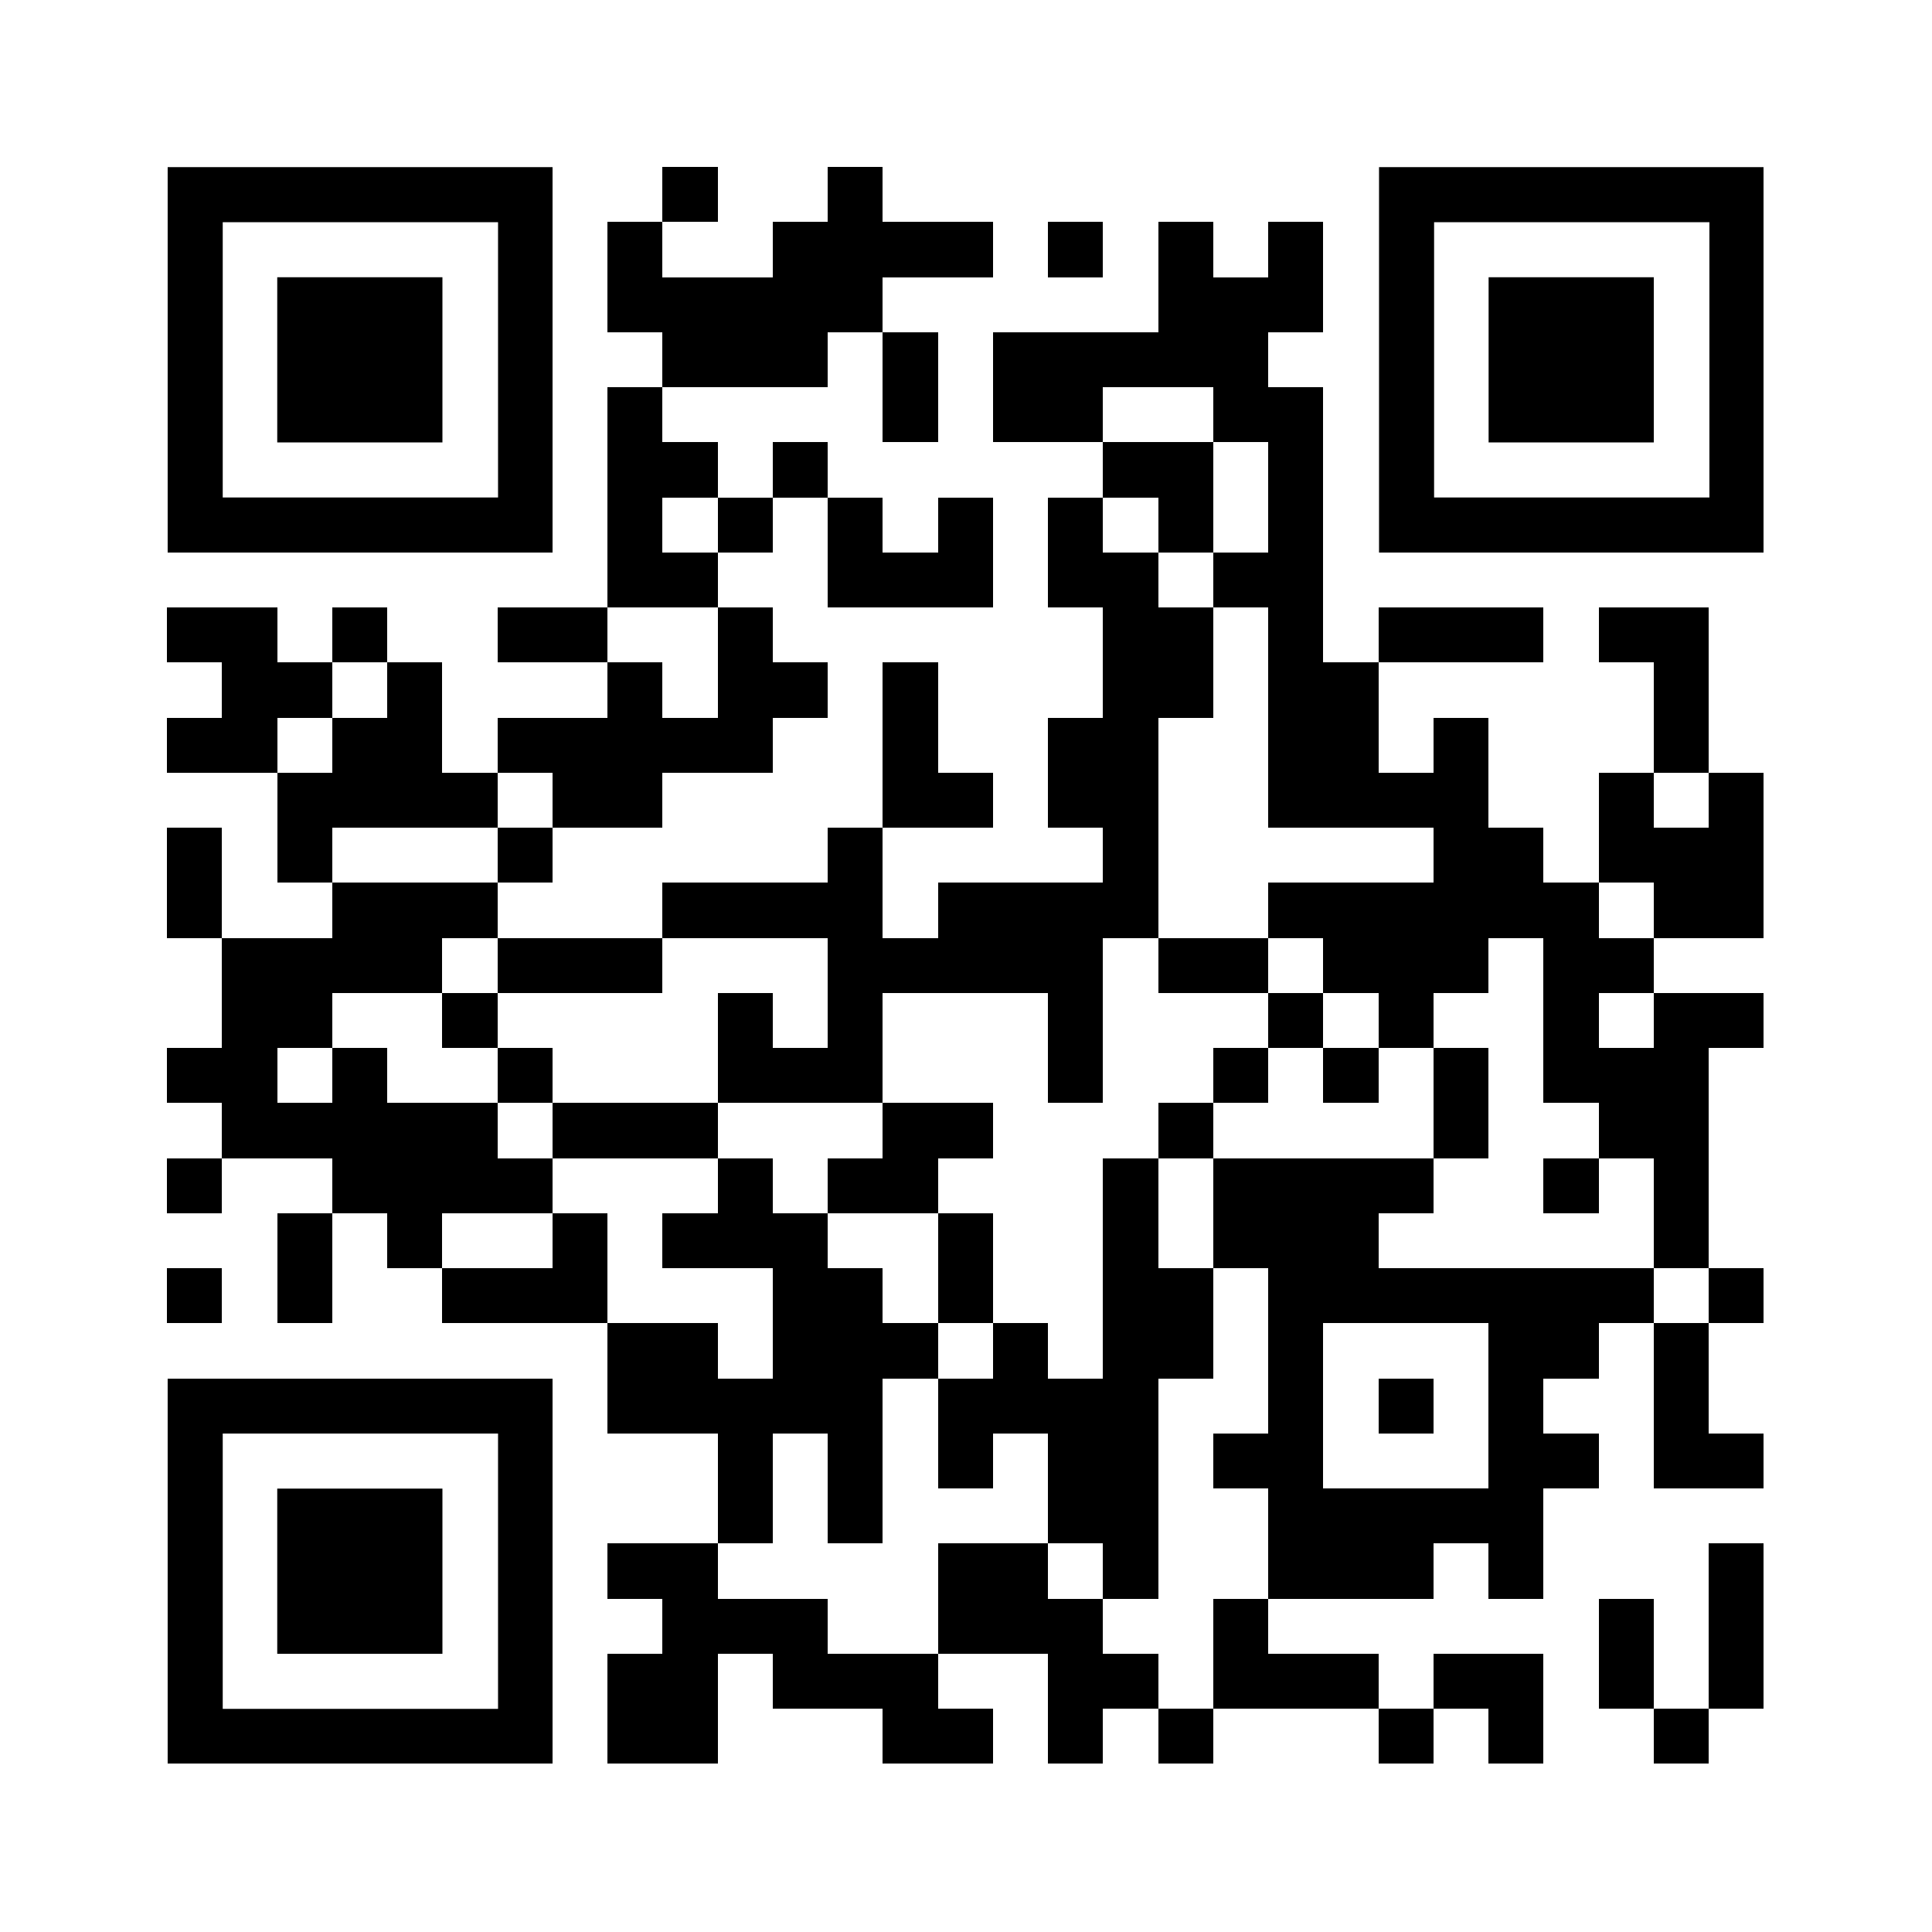 <svg version="1.0" xmlns="http://www.w3.org/2000/svg" xmlns:xlink="http://www.w3.org/1999/xlink"
	 viewBox="0 0 100 100" enable-background="new 0 0 100 100" xml:space="preserve">
	
<rect x="0" y="0" width="100" height="100" fill="#808080" stroke="none"/>
	
<svg xmlns="http://www.w3.org/2000/svg" xmlns:xlink="http://www.w3.org/1999/xlink" version="1.1" width="100" height="100" viewBox="0 0 2000 2000" shape-rendering="crispEdges" x="0" y="0"><defs><rect id="r0" width="57" height="57" fill="#000000"/></defs><rect x="0" y="0" width="2000" height="2000" fill="#ffffff"/><use x="686" y="173" xlink:href="#r0"/><use x="857" y="173" xlink:href="#r0"/><use x="629" y="230" xlink:href="#r0"/><use x="800" y="230" xlink:href="#r0"/><use x="857" y="230" xlink:href="#r0"/><use x="914" y="230" xlink:href="#r0"/><use x="971" y="230" xlink:href="#r0"/><use x="1085" y="230" xlink:href="#r0"/><use x="1199" y="230" xlink:href="#r0"/><use x="1313" y="230" xlink:href="#r0"/><use x="629" y="287" xlink:href="#r0"/><use x="686" y="287" xlink:href="#r0"/><use x="743" y="287" xlink:href="#r0"/><use x="800" y="287" xlink:href="#r0"/><use x="857" y="287" xlink:href="#r0"/><use x="1199" y="287" xlink:href="#r0"/><use x="1256" y="287" xlink:href="#r0"/><use x="1313" y="287" xlink:href="#r0"/><use x="686" y="344" xlink:href="#r0"/><use x="743" y="344" xlink:href="#r0"/><use x="800" y="344" xlink:href="#r0"/><use x="914" y="344" xlink:href="#r0"/><use x="1028" y="344" xlink:href="#r0"/><use x="1085" y="344" xlink:href="#r0"/><use x="1142" y="344" xlink:href="#r0"/><use x="1199" y="344" xlink:href="#r0"/><use x="1256" y="344" xlink:href="#r0"/><use x="629" y="401" xlink:href="#r0"/><use x="914" y="401" xlink:href="#r0"/><use x="1028" y="401" xlink:href="#r0"/><use x="1085" y="401" xlink:href="#r0"/><use x="1256" y="401" xlink:href="#r0"/><use x="1313" y="401" xlink:href="#r0"/><use x="629" y="458" xlink:href="#r0"/><use x="686" y="458" xlink:href="#r0"/><use x="800" y="458" xlink:href="#r0"/><use x="1142" y="458" xlink:href="#r0"/><use x="1199" y="458" xlink:href="#r0"/><use x="1313" y="458" xlink:href="#r0"/><use x="629" y="515" xlink:href="#r0"/><use x="743" y="515" xlink:href="#r0"/><use x="857" y="515" xlink:href="#r0"/><use x="971" y="515" xlink:href="#r0"/><use x="1085" y="515" xlink:href="#r0"/><use x="1199" y="515" xlink:href="#r0"/><use x="1313" y="515" xlink:href="#r0"/><use x="629" y="572" xlink:href="#r0"/><use x="686" y="572" xlink:href="#r0"/><use x="857" y="572" xlink:href="#r0"/><use x="914" y="572" xlink:href="#r0"/><use x="971" y="572" xlink:href="#r0"/><use x="1085" y="572" xlink:href="#r0"/><use x="1142" y="572" xlink:href="#r0"/><use x="1256" y="572" xlink:href="#r0"/><use x="1313" y="572" xlink:href="#r0"/><use x="173" y="629" xlink:href="#r0"/><use x="230" y="629" xlink:href="#r0"/><use x="344" y="629" xlink:href="#r0"/><use x="515" y="629" xlink:href="#r0"/><use x="572" y="629" xlink:href="#r0"/><use x="743" y="629" xlink:href="#r0"/><use x="1142" y="629" xlink:href="#r0"/><use x="1199" y="629" xlink:href="#r0"/><use x="1313" y="629" xlink:href="#r0"/><use x="1427" y="629" xlink:href="#r0"/><use x="1484" y="629" xlink:href="#r0"/><use x="1541" y="629" xlink:href="#r0"/><use x="1655" y="629" xlink:href="#r0"/><use x="1712" y="629" xlink:href="#r0"/><use x="230" y="686" xlink:href="#r0"/><use x="287" y="686" xlink:href="#r0"/><use x="401" y="686" xlink:href="#r0"/><use x="629" y="686" xlink:href="#r0"/><use x="743" y="686" xlink:href="#r0"/><use x="800" y="686" xlink:href="#r0"/><use x="914" y="686" xlink:href="#r0"/><use x="1142" y="686" xlink:href="#r0"/><use x="1199" y="686" xlink:href="#r0"/><use x="1313" y="686" xlink:href="#r0"/><use x="1370" y="686" xlink:href="#r0"/><use x="1712" y="686" xlink:href="#r0"/><use x="173" y="743" xlink:href="#r0"/><use x="230" y="743" xlink:href="#r0"/><use x="344" y="743" xlink:href="#r0"/><use x="401" y="743" xlink:href="#r0"/><use x="515" y="743" xlink:href="#r0"/><use x="572" y="743" xlink:href="#r0"/><use x="629" y="743" xlink:href="#r0"/><use x="686" y="743" xlink:href="#r0"/><use x="743" y="743" xlink:href="#r0"/><use x="914" y="743" xlink:href="#r0"/><use x="1085" y="743" xlink:href="#r0"/><use x="1142" y="743" xlink:href="#r0"/><use x="1313" y="743" xlink:href="#r0"/><use x="1370" y="743" xlink:href="#r0"/><use x="1484" y="743" xlink:href="#r0"/><use x="1712" y="743" xlink:href="#r0"/><use x="287" y="800" xlink:href="#r0"/><use x="344" y="800" xlink:href="#r0"/><use x="401" y="800" xlink:href="#r0"/><use x="458" y="800" xlink:href="#r0"/><use x="572" y="800" xlink:href="#r0"/><use x="629" y="800" xlink:href="#r0"/><use x="914" y="800" xlink:href="#r0"/><use x="971" y="800" xlink:href="#r0"/><use x="1085" y="800" xlink:href="#r0"/><use x="1142" y="800" xlink:href="#r0"/><use x="1313" y="800" xlink:href="#r0"/><use x="1370" y="800" xlink:href="#r0"/><use x="1427" y="800" xlink:href="#r0"/><use x="1484" y="800" xlink:href="#r0"/><use x="1655" y="800" xlink:href="#r0"/><use x="1769" y="800" xlink:href="#r0"/><use x="173" y="857" xlink:href="#r0"/><use x="287" y="857" xlink:href="#r0"/><use x="515" y="857" xlink:href="#r0"/><use x="857" y="857" xlink:href="#r0"/><use x="1142" y="857" xlink:href="#r0"/><use x="1484" y="857" xlink:href="#r0"/><use x="1541" y="857" xlink:href="#r0"/><use x="1655" y="857" xlink:href="#r0"/><use x="1712" y="857" xlink:href="#r0"/><use x="1769" y="857" xlink:href="#r0"/><use x="173" y="914" xlink:href="#r0"/><use x="344" y="914" xlink:href="#r0"/><use x="401" y="914" xlink:href="#r0"/><use x="458" y="914" xlink:href="#r0"/><use x="686" y="914" xlink:href="#r0"/><use x="743" y="914" xlink:href="#r0"/><use x="800" y="914" xlink:href="#r0"/><use x="857" y="914" xlink:href="#r0"/><use x="971" y="914" xlink:href="#r0"/><use x="1028" y="914" xlink:href="#r0"/><use x="1085" y="914" xlink:href="#r0"/><use x="1142" y="914" xlink:href="#r0"/><use x="1313" y="914" xlink:href="#r0"/><use x="1370" y="914" xlink:href="#r0"/><use x="1427" y="914" xlink:href="#r0"/><use x="1484" y="914" xlink:href="#r0"/><use x="1541" y="914" xlink:href="#r0"/><use x="1598" y="914" xlink:href="#r0"/><use x="1712" y="914" xlink:href="#r0"/><use x="1769" y="914" xlink:href="#r0"/><use x="230" y="971" xlink:href="#r0"/><use x="287" y="971" xlink:href="#r0"/><use x="344" y="971" xlink:href="#r0"/><use x="401" y="971" xlink:href="#r0"/><use x="515" y="971" xlink:href="#r0"/><use x="572" y="971" xlink:href="#r0"/><use x="629" y="971" xlink:href="#r0"/><use x="857" y="971" xlink:href="#r0"/><use x="914" y="971" xlink:href="#r0"/><use x="971" y="971" xlink:href="#r0"/><use x="1028" y="971" xlink:href="#r0"/><use x="1085" y="971" xlink:href="#r0"/><use x="1199" y="971" xlink:href="#r0"/><use x="1256" y="971" xlink:href="#r0"/><use x="1370" y="971" xlink:href="#r0"/><use x="1427" y="971" xlink:href="#r0"/><use x="1484" y="971" xlink:href="#r0"/><use x="1598" y="971" xlink:href="#r0"/><use x="1655" y="971" xlink:href="#r0"/><use x="230" y="1028" xlink:href="#r0"/><use x="287" y="1028" xlink:href="#r0"/><use x="458" y="1028" xlink:href="#r0"/><use x="743" y="1028" xlink:href="#r0"/><use x="857" y="1028" xlink:href="#r0"/><use x="1085" y="1028" xlink:href="#r0"/><use x="1313" y="1028" xlink:href="#r0"/><use x="1427" y="1028" xlink:href="#r0"/><use x="1598" y="1028" xlink:href="#r0"/><use x="1712" y="1028" xlink:href="#r0"/><use x="1769" y="1028" xlink:href="#r0"/><use x="173" y="1085" xlink:href="#r0"/><use x="230" y="1085" xlink:href="#r0"/><use x="344" y="1085" xlink:href="#r0"/><use x="515" y="1085" xlink:href="#r0"/><use x="743" y="1085" xlink:href="#r0"/><use x="800" y="1085" xlink:href="#r0"/><use x="857" y="1085" xlink:href="#r0"/><use x="1085" y="1085" xlink:href="#r0"/><use x="1256" y="1085" xlink:href="#r0"/><use x="1370" y="1085" xlink:href="#r0"/><use x="1484" y="1085" xlink:href="#r0"/><use x="1598" y="1085" xlink:href="#r0"/><use x="1655" y="1085" xlink:href="#r0"/><use x="1712" y="1085" xlink:href="#r0"/><use x="230" y="1142" xlink:href="#r0"/><use x="287" y="1142" xlink:href="#r0"/><use x="344" y="1142" xlink:href="#r0"/><use x="401" y="1142" xlink:href="#r0"/><use x="458" y="1142" xlink:href="#r0"/><use x="572" y="1142" xlink:href="#r0"/><use x="629" y="1142" xlink:href="#r0"/><use x="686" y="1142" xlink:href="#r0"/><use x="914" y="1142" xlink:href="#r0"/><use x="971" y="1142" xlink:href="#r0"/><use x="1199" y="1142" xlink:href="#r0"/><use x="1484" y="1142" xlink:href="#r0"/><use x="1655" y="1142" xlink:href="#r0"/><use x="1712" y="1142" xlink:href="#r0"/><use x="173" y="1199" xlink:href="#r0"/><use x="344" y="1199" xlink:href="#r0"/><use x="401" y="1199" xlink:href="#r0"/><use x="458" y="1199" xlink:href="#r0"/><use x="515" y="1199" xlink:href="#r0"/><use x="743" y="1199" xlink:href="#r0"/><use x="857" y="1199" xlink:href="#r0"/><use x="914" y="1199" xlink:href="#r0"/><use x="1142" y="1199" xlink:href="#r0"/><use x="1256" y="1199" xlink:href="#r0"/><use x="1313" y="1199" xlink:href="#r0"/><use x="1370" y="1199" xlink:href="#r0"/><use x="1427" y="1199" xlink:href="#r0"/><use x="1598" y="1199" xlink:href="#r0"/><use x="1712" y="1199" xlink:href="#r0"/><use x="287" y="1256" xlink:href="#r0"/><use x="401" y="1256" xlink:href="#r0"/><use x="572" y="1256" xlink:href="#r0"/><use x="686" y="1256" xlink:href="#r0"/><use x="743" y="1256" xlink:href="#r0"/><use x="800" y="1256" xlink:href="#r0"/><use x="971" y="1256" xlink:href="#r0"/><use x="1142" y="1256" xlink:href="#r0"/><use x="1256" y="1256" xlink:href="#r0"/><use x="1313" y="1256" xlink:href="#r0"/><use x="1370" y="1256" xlink:href="#r0"/><use x="1712" y="1256" xlink:href="#r0"/><use x="173" y="1313" xlink:href="#r0"/><use x="287" y="1313" xlink:href="#r0"/><use x="458" y="1313" xlink:href="#r0"/><use x="515" y="1313" xlink:href="#r0"/><use x="572" y="1313" xlink:href="#r0"/><use x="800" y="1313" xlink:href="#r0"/><use x="857" y="1313" xlink:href="#r0"/><use x="971" y="1313" xlink:href="#r0"/><use x="1142" y="1313" xlink:href="#r0"/><use x="1199" y="1313" xlink:href="#r0"/><use x="1313" y="1313" xlink:href="#r0"/><use x="1370" y="1313" xlink:href="#r0"/><use x="1427" y="1313" xlink:href="#r0"/><use x="1484" y="1313" xlink:href="#r0"/><use x="1541" y="1313" xlink:href="#r0"/><use x="1598" y="1313" xlink:href="#r0"/><use x="1655" y="1313" xlink:href="#r0"/><use x="1769" y="1313" xlink:href="#r0"/><use x="629" y="1370" xlink:href="#r0"/><use x="686" y="1370" xlink:href="#r0"/><use x="800" y="1370" xlink:href="#r0"/><use x="857" y="1370" xlink:href="#r0"/><use x="914" y="1370" xlink:href="#r0"/><use x="1028" y="1370" xlink:href="#r0"/><use x="1142" y="1370" xlink:href="#r0"/><use x="1199" y="1370" xlink:href="#r0"/><use x="1313" y="1370" xlink:href="#r0"/><use x="1541" y="1370" xlink:href="#r0"/><use x="1598" y="1370" xlink:href="#r0"/><use x="1712" y="1370" xlink:href="#r0"/><use x="629" y="1427" xlink:href="#r0"/><use x="686" y="1427" xlink:href="#r0"/><use x="743" y="1427" xlink:href="#r0"/><use x="800" y="1427" xlink:href="#r0"/><use x="857" y="1427" xlink:href="#r0"/><use x="971" y="1427" xlink:href="#r0"/><use x="1028" y="1427" xlink:href="#r0"/><use x="1085" y="1427" xlink:href="#r0"/><use x="1142" y="1427" xlink:href="#r0"/><use x="1313" y="1427" xlink:href="#r0"/><use x="1427" y="1427" xlink:href="#r0"/><use x="1541" y="1427" xlink:href="#r0"/><use x="1712" y="1427" xlink:href="#r0"/><use x="743" y="1484" xlink:href="#r0"/><use x="857" y="1484" xlink:href="#r0"/><use x="971" y="1484" xlink:href="#r0"/><use x="1085" y="1484" xlink:href="#r0"/><use x="1142" y="1484" xlink:href="#r0"/><use x="1256" y="1484" xlink:href="#r0"/><use x="1313" y="1484" xlink:href="#r0"/><use x="1541" y="1484" xlink:href="#r0"/><use x="1598" y="1484" xlink:href="#r0"/><use x="1712" y="1484" xlink:href="#r0"/><use x="1769" y="1484" xlink:href="#r0"/><use x="743" y="1541" xlink:href="#r0"/><use x="857" y="1541" xlink:href="#r0"/><use x="1085" y="1541" xlink:href="#r0"/><use x="1142" y="1541" xlink:href="#r0"/><use x="1313" y="1541" xlink:href="#r0"/><use x="1370" y="1541" xlink:href="#r0"/><use x="1427" y="1541" xlink:href="#r0"/><use x="1484" y="1541" xlink:href="#r0"/><use x="1541" y="1541" xlink:href="#r0"/><use x="629" y="1598" xlink:href="#r0"/><use x="686" y="1598" xlink:href="#r0"/><use x="971" y="1598" xlink:href="#r0"/><use x="1028" y="1598" xlink:href="#r0"/><use x="1142" y="1598" xlink:href="#r0"/><use x="1313" y="1598" xlink:href="#r0"/><use x="1370" y="1598" xlink:href="#r0"/><use x="1427" y="1598" xlink:href="#r0"/><use x="1541" y="1598" xlink:href="#r0"/><use x="1769" y="1598" xlink:href="#r0"/><use x="686" y="1655" xlink:href="#r0"/><use x="743" y="1655" xlink:href="#r0"/><use x="800" y="1655" xlink:href="#r0"/><use x="971" y="1655" xlink:href="#r0"/><use x="1028" y="1655" xlink:href="#r0"/><use x="1085" y="1655" xlink:href="#r0"/><use x="1256" y="1655" xlink:href="#r0"/><use x="1655" y="1655" xlink:href="#r0"/><use x="1769" y="1655" xlink:href="#r0"/><use x="629" y="1712" xlink:href="#r0"/><use x="686" y="1712" xlink:href="#r0"/><use x="800" y="1712" xlink:href="#r0"/><use x="857" y="1712" xlink:href="#r0"/><use x="914" y="1712" xlink:href="#r0"/><use x="1085" y="1712" xlink:href="#r0"/><use x="1142" y="1712" xlink:href="#r0"/><use x="1256" y="1712" xlink:href="#r0"/><use x="1313" y="1712" xlink:href="#r0"/><use x="1370" y="1712" xlink:href="#r0"/><use x="1484" y="1712" xlink:href="#r0"/><use x="1541" y="1712" xlink:href="#r0"/><use x="1655" y="1712" xlink:href="#r0"/><use x="1769" y="1712" xlink:href="#r0"/><use x="629" y="1769" xlink:href="#r0"/><use x="686" y="1769" xlink:href="#r0"/><use x="914" y="1769" xlink:href="#r0"/><use x="971" y="1769" xlink:href="#r0"/><use x="1085" y="1769" xlink:href="#r0"/><use x="1199" y="1769" xlink:href="#r0"/><use x="1427" y="1769" xlink:href="#r0"/><use x="1541" y="1769" xlink:href="#r0"/><use x="1712" y="1769" xlink:href="#r0"/><svg version="1.1" id="Ebene_1" x="173" y="173" width="399" height="399" viewBox="0 0 699.988 699.986" enable-background="new 0 0 699.988 699.986" xml:space="preserve" shape-rendering="auto">
<path fill="#000000" d="M600.99,0h-100h-99.997h-0.001h-99.997h-99.998h-99.998H1v99.998v99.998v99.998v99.999v99.997v99.998v99.998  h99.999h99.998h99.998h99.997h0.001h99.997h100h99.998v-99.998V499.99v-99.997v-99.999v-99.998V99.998V0H600.99z M600.99,199.996  v99.998v99.999v99.997v99.998h-100h-99.997h-0.001h-99.997h-99.998h-99.998V499.99v-99.997v-99.999v-99.998V99.998h99.998h99.998  h99.997h0.001h99.997h100V199.996z"/>
</svg>
<svg version="1.0" id="Ebene_1" x="173" y="173" width="399" height="399" viewBox="0 0 699.988 699.988" enable-background="new 0 0 699.988 699.988" xml:space="preserve" shape-rendering="auto">
<polygon fill="#000000" points="399.994,199.997 399.992,199.997 299.996,199.997 199.998,199.997 199.998,299.994 199.998,399.994   199.998,499.991 299.996,499.991 399.992,499.991 399.994,499.991 499.99,499.991 499.99,399.994 499.99,299.994 499.99,199.997 "/>
</svg>
<svg version="1.1" id="Ebene_1" x="1427" y="173" width="399" height="399" viewBox="0 0 699.988 699.986" enable-background="new 0 0 699.988 699.986" xml:space="preserve" shape-rendering="auto">
<path fill="#000000" d="M600.99,0h-100h-99.997h-0.001h-99.997h-99.998h-99.998H1v99.998v99.998v99.998v99.999v99.997v99.998v99.998  h99.999h99.998h99.998h99.997h0.001h99.997h100h99.998v-99.998V499.99v-99.997v-99.999v-99.998V99.998V0H600.99z M600.99,199.996  v99.998v99.999v99.997v99.998h-100h-99.997h-0.001h-99.997h-99.998h-99.998V499.99v-99.997v-99.999v-99.998V99.998h99.998h99.998  h99.997h0.001h99.997h100V199.996z"/>
</svg>
<svg version="1.0" id="Ebene_1" x="1427" y="173" width="399" height="399" viewBox="0 0 699.988 699.988" enable-background="new 0 0 699.988 699.988" xml:space="preserve" shape-rendering="auto">
<polygon fill="#000000" points="399.994,199.997 399.992,199.997 299.996,199.997 199.998,199.997 199.998,299.994 199.998,399.994   199.998,499.991 299.996,499.991 399.992,499.991 399.994,499.991 499.99,499.991 499.99,399.994 499.99,299.994 499.99,199.997 "/>
</svg>
<svg version="1.1" id="Ebene_1" x="173" y="1427" width="399" height="399" viewBox="0 0 699.988 699.986" enable-background="new 0 0 699.988 699.986" xml:space="preserve" shape-rendering="auto">
<path fill="#000000" d="M600.99,0h-100h-99.997h-0.001h-99.997h-99.998h-99.998H1v99.998v99.998v99.998v99.999v99.997v99.998v99.998  h99.999h99.998h99.998h99.997h0.001h99.997h100h99.998v-99.998V499.99v-99.997v-99.999v-99.998V99.998V0H600.99z M600.99,199.996  v99.998v99.999v99.997v99.998h-100h-99.997h-0.001h-99.997h-99.998h-99.998V499.99v-99.997v-99.999v-99.998V99.998h99.998h99.998  h99.997h0.001h99.997h100V199.996z"/>
</svg>
<svg version="1.0" id="Ebene_1" x="173" y="1427" width="399" height="399" viewBox="0 0 699.988 699.988" enable-background="new 0 0 699.988 699.988" xml:space="preserve" shape-rendering="auto">
<polygon fill="#000000" points="399.994,199.997 399.992,199.997 299.996,199.997 199.998,199.997 199.998,299.994 199.998,399.994   199.998,499.991 299.996,499.991 399.992,499.991 399.994,499.991 499.99,499.991 499.99,399.994 499.99,299.994 499.99,199.997 "/>
</svg>
</svg>

</svg>
